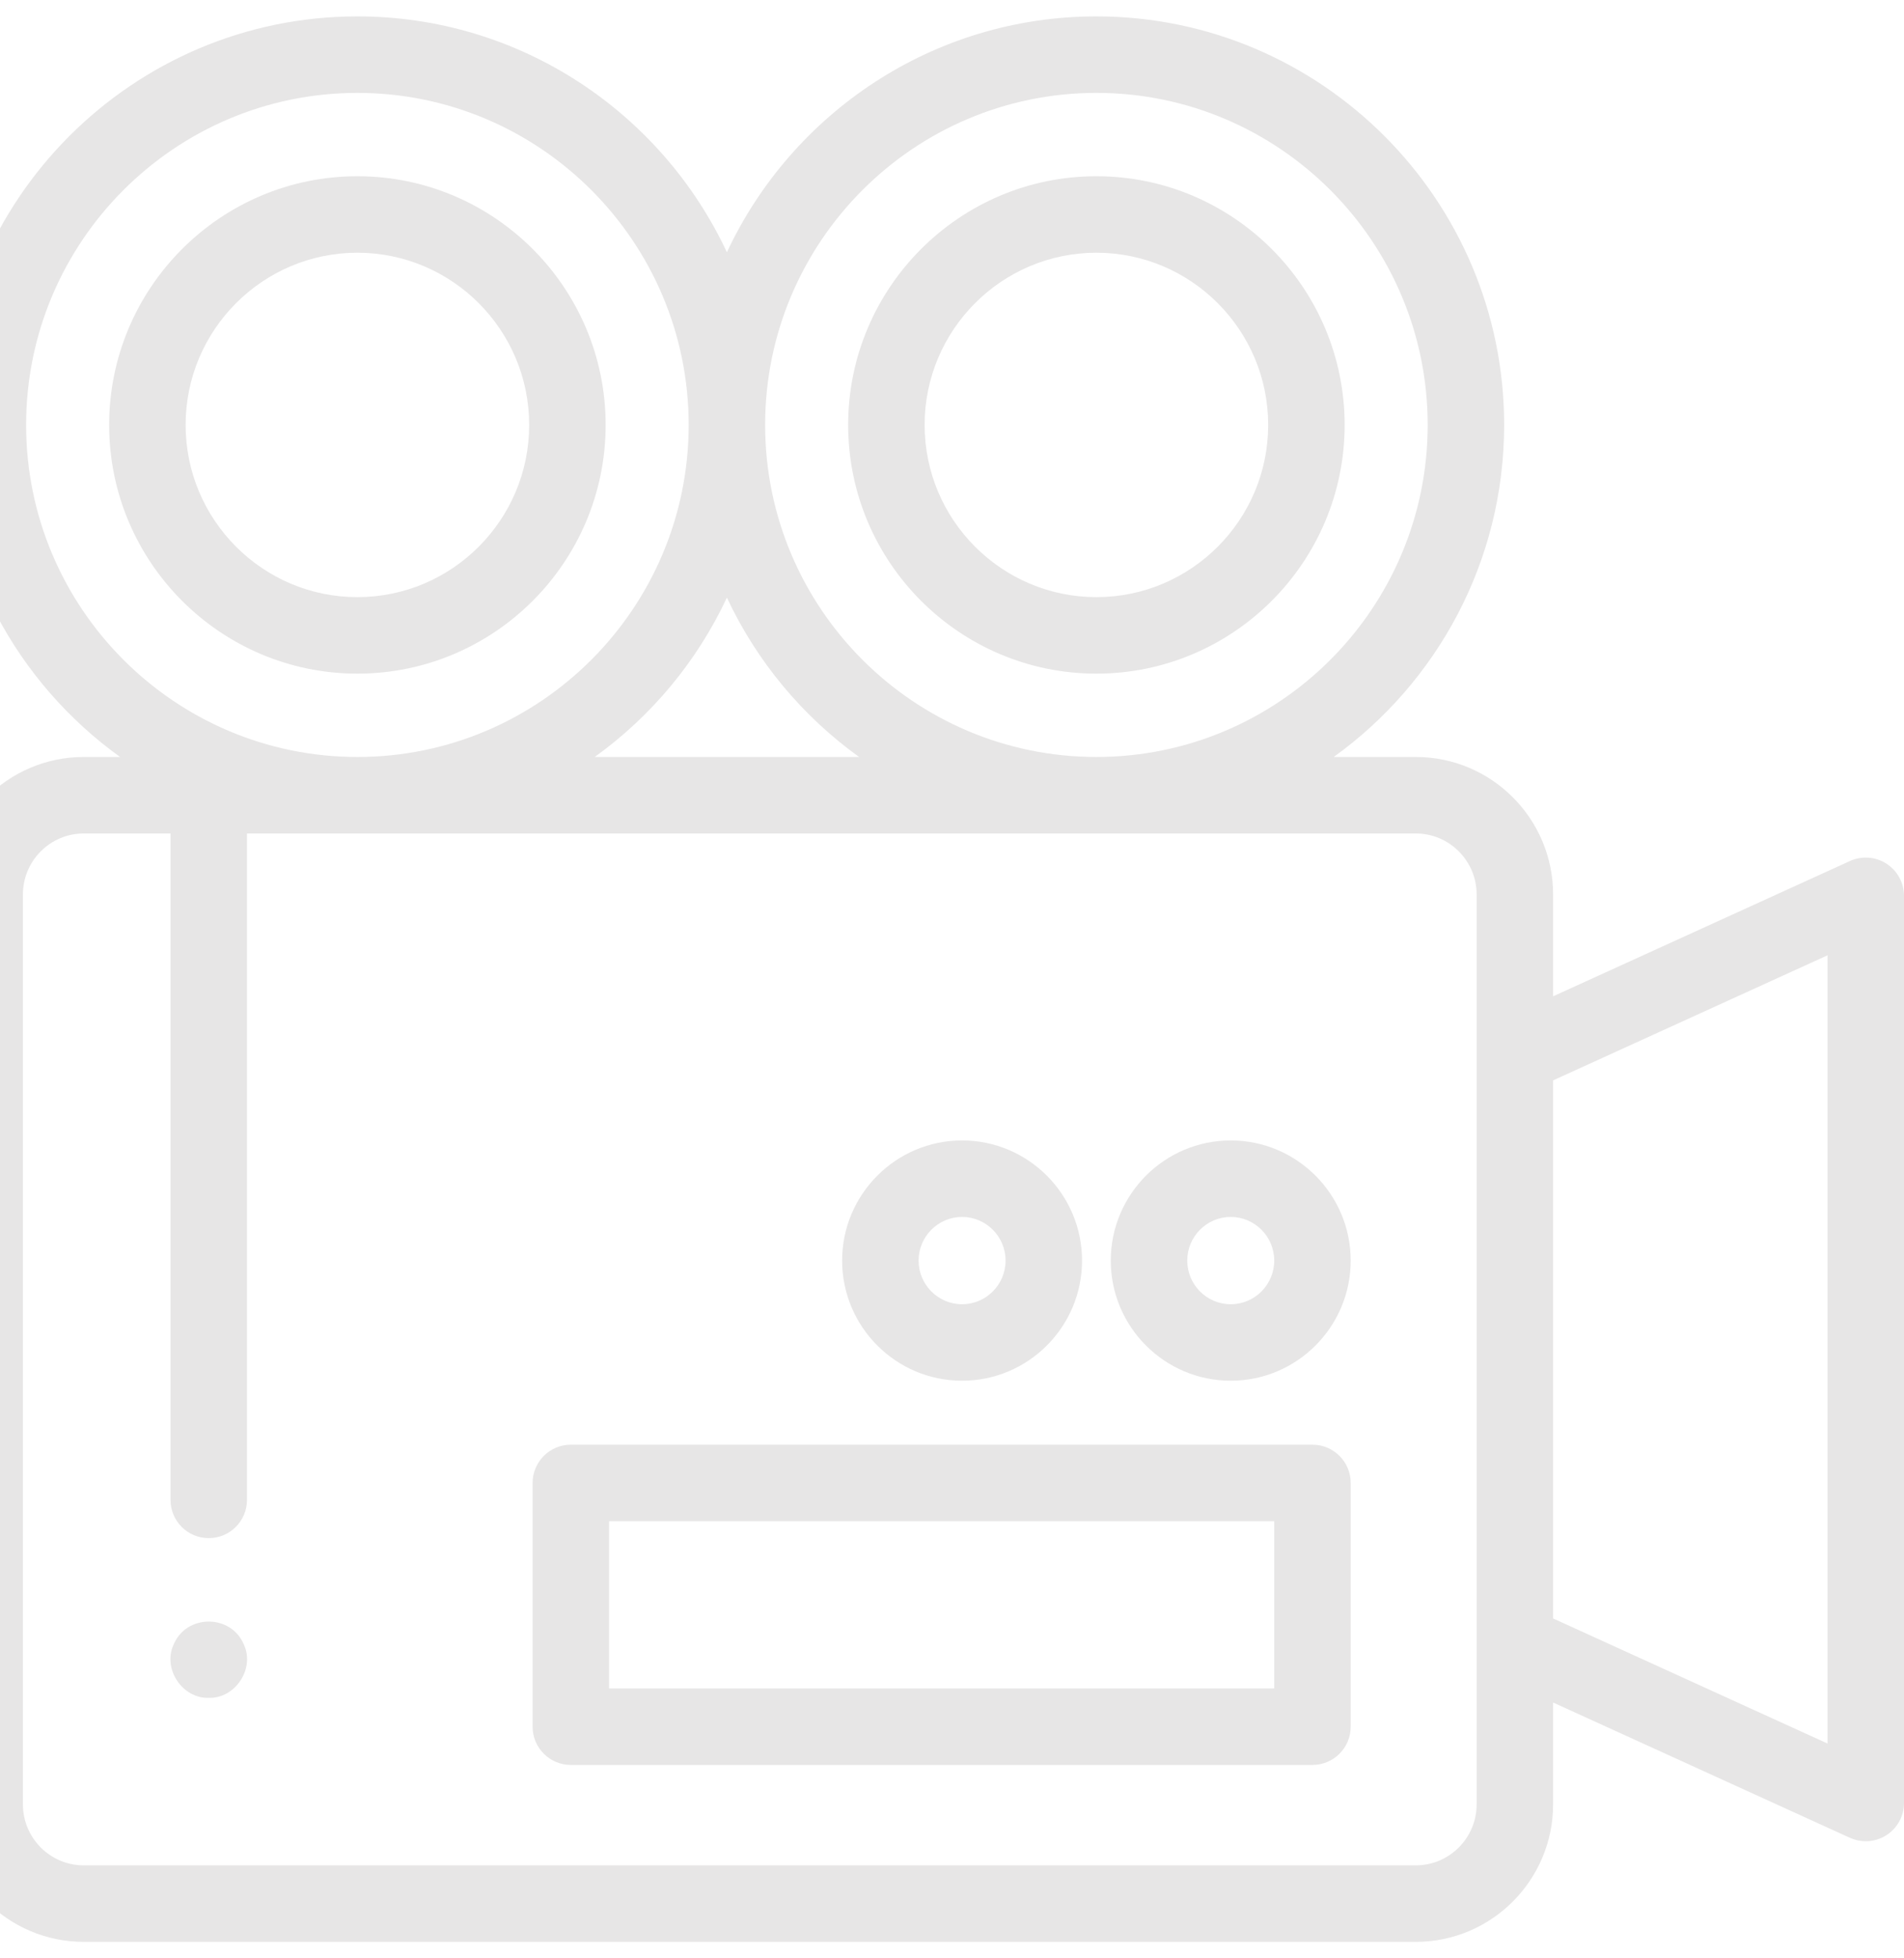 <svg width="391" height="402" viewBox="0 0 391 402" fill="none" xmlns="http://www.w3.org/2000/svg">
<path d="M42.87 348.547C37.456 348.708 33.389 342.633 35.615 337.688C38.203 331.286 47.53 331.285 50.117 337.688C52.347 342.627 48.278 348.704 42.87 348.547Z" fill="#E7E6E6"/>
<path d="M269.524 362.315H117.225C112.888 362.315 109.373 358.799 109.373 354.463V304.425C109.373 300.09 112.888 296.574 117.225 296.574H269.524C273.86 296.574 277.376 300.09 277.376 304.425V354.463C277.375 358.799 273.86 362.315 269.524 362.315ZM125.076 346.612H261.673V312.277H125.076V346.612Z" fill="#E7E6E6"/>
<path d="M197.57 283.444C183.987 283.444 172.936 272.38 172.936 258.78C172.936 245.181 183.987 234.116 197.57 234.116C211.153 234.116 222.204 245.181 222.204 258.78C222.204 272.38 211.153 283.444 197.57 283.444ZM197.57 249.819C192.645 249.819 188.639 253.839 188.639 258.78C188.639 263.721 192.645 267.741 197.57 267.741C202.495 267.741 206.501 263.721 206.501 258.78C206.501 253.839 202.494 249.819 197.57 249.819Z" fill="#E7E6E6"/>
<path d="M252.74 283.444C239.157 283.444 228.105 272.38 228.105 258.78C228.105 245.181 239.157 234.116 252.74 234.116C266.324 234.116 277.375 245.181 277.375 258.78C277.375 272.38 266.324 283.444 252.74 283.444ZM252.74 249.819C247.815 249.819 243.809 253.839 243.809 258.78C243.809 263.721 247.815 267.741 252.74 267.741C257.664 267.741 261.672 263.721 261.672 258.78C261.672 253.839 257.665 249.819 252.74 249.819Z" fill="#E7E6E6"/>
<path d="M225.154 138.288C197.044 138.288 174.176 115.385 174.176 87.234C174.176 59.082 197.044 36.179 225.154 36.179C253.263 36.179 276.132 59.082 276.132 87.234C276.132 115.385 253.263 138.288 225.154 138.288ZM225.154 51.882C205.704 51.882 189.879 67.74 189.879 87.233C189.879 106.725 205.703 122.584 225.154 122.584C244.604 122.584 260.428 106.725 260.428 87.233C260.428 67.74 244.605 51.882 225.154 51.882Z" fill="#E7E6E6"/>
<path d="M387.396 177.299C385.151 175.854 382.323 175.65 379.892 176.758L318.94 204.53V183.629C318.94 168.062 306.292 155.397 290.744 155.397H273.886C295.066 140.164 308.887 115.285 308.887 87.234C308.887 40.99 271.324 3.367 225.154 3.367C191.624 3.367 162.633 23.21 149.273 51.787C135.913 23.21 106.923 3.367 73.392 3.367C27.224 3.366 -10.339 40.989 -10.339 87.234C-10.339 115.285 3.482 140.164 24.662 155.397H17.196C1.648 155.397 -11 168.062 -11 183.629V370.401C-11 385.969 1.648 398.634 17.196 398.634H290.744C306.292 398.634 318.94 385.969 318.94 370.401V349.501L379.892 377.273C380.93 377.746 382.041 377.98 383.148 377.98C384.632 377.98 386.11 377.56 387.396 376.731C389.642 375.287 391 372.798 391 370.128V183.903C391 181.232 389.642 178.744 387.396 177.299ZM225.154 19.069C262.665 19.069 293.184 49.647 293.184 87.233C293.184 124.819 262.666 155.396 225.154 155.396C187.643 155.396 157.125 124.819 157.125 87.233C157.126 49.647 187.643 19.069 225.154 19.069ZM176.423 155.397H122.125C133.746 147.039 143.151 135.777 149.274 122.681C155.397 135.777 164.802 147.039 176.423 155.397ZM5.364 87.234C5.364 49.648 35.882 19.07 73.394 19.07C110.905 19.07 141.423 49.648 141.423 87.234C141.423 124.819 110.906 155.397 73.394 155.397C35.882 155.397 5.364 124.819 5.364 87.234ZM303.238 370.401C303.238 377.31 297.633 382.931 290.745 382.931H17.197C10.308 382.931 4.704 377.31 4.704 370.401V183.629C4.704 176.721 10.308 171.1 17.197 171.1H35.015V307.908C35.015 312.243 38.531 315.759 42.866 315.759C47.202 315.759 50.718 312.243 50.718 307.908V171.1H290.745C297.633 171.1 303.238 176.721 303.238 183.629V370.401ZM375.297 357.923L318.941 332.245V221.786L375.297 196.108V357.923Z" fill="#E7E6E6"/>
<path d="M73.393 138.288C45.285 138.288 22.416 115.385 22.416 87.234C22.416 59.082 45.285 36.179 73.393 36.179C101.503 36.179 124.372 59.082 124.372 87.234C124.372 115.385 101.503 138.288 73.393 138.288ZM73.393 51.882C53.943 51.882 38.119 67.74 38.119 87.233C38.119 106.725 53.942 122.584 73.393 122.584C92.844 122.584 108.669 106.725 108.669 87.233C108.669 67.74 92.844 51.882 73.393 51.882Z" fill="#E7E6E6"/>
</svg>
